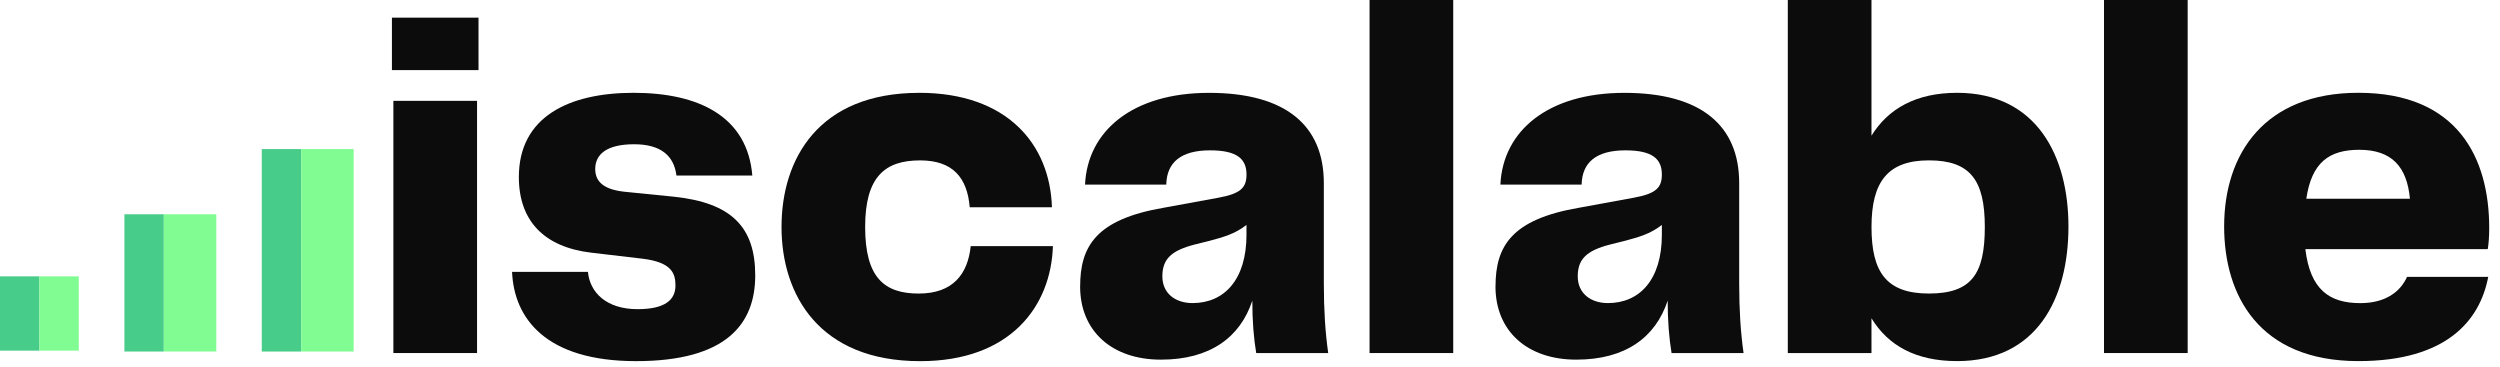 <svg width="218" height="32" viewBox="0 0 218 32" fill="none" xmlns="http://www.w3.org/2000/svg">
<path d="M3.435 24.098H-6.10352e-05V30.577H3.435V24.098Z" fill="#47CC8A"/>
<path d="M6.87 24.098H3.435V30.577H6.87V24.098Z" fill="#81FC93"/>
<path d="M14.284 18.684H10.849V30.652H14.284V18.684Z" fill="#47CC8A"/>
<path d="M18.86 18.684H14.284V30.652H18.86V18.684Z" fill="#81FC93"/>
<path d="M26.262 13H22.826V30.654H26.262V13Z" fill="#47CC8A"/>
<path d="M30.84 13H26.264V30.654H30.84V13Z" fill="#81FC93"/>
<path d="M34.176 6.113V1.539H41.726V6.113H34.176ZM34.303 30.785V8.794H41.599V30.785H34.303Z" fill="#0C0C0C"/>
<path d="M51.267 23.704C51.436 25.507 52.878 26.959 55.593 26.959C57.968 26.959 58.901 26.167 58.901 24.893C58.901 23.793 58.519 22.869 56.058 22.562L51.563 22.034C47.45 21.549 45.244 19.264 45.244 15.438C45.244 10.206 49.57 8.093 55.253 8.093C60.935 8.093 65.178 10.16 65.602 15.306H58.986C58.773 13.59 57.63 12.579 55.297 12.579C52.836 12.579 51.904 13.504 51.904 14.735C51.904 15.659 52.413 16.494 54.406 16.715L58.773 17.154C63.778 17.682 65.856 19.792 65.856 24.014C65.856 28.236 63.354 31.491 55.466 31.491C47.578 31.491 44.821 27.753 44.652 23.707H51.267V23.704Z" fill="#0C0C0C"/>
<path d="M80.151 8.093C87.828 8.093 91.56 12.579 91.729 18.076H84.56C84.347 15.481 83.076 13.986 80.234 13.986C77.181 13.986 75.441 15.393 75.441 19.792C75.441 24.192 77.096 25.598 80.107 25.598C83.118 25.598 84.391 23.882 84.646 21.465H91.814C91.645 26.698 88.125 31.493 80.236 31.493C71.457 31.493 68.149 25.732 68.149 19.794C68.149 13.856 71.374 8.096 80.151 8.096V8.093Z" fill="#0C0C0C"/>
<path d="M94.189 24.981C94.189 21.463 95.59 19.132 101.441 18.122L106.235 17.243C108.186 16.89 108.695 16.364 108.695 15.22C108.695 13.899 107.931 13.11 105.515 13.11C102.971 13.11 101.74 14.166 101.698 16.1H94.615C94.828 11.439 98.728 8.096 105.429 8.096C112.13 8.096 115.438 10.954 115.438 15.968V24.72C115.438 27.05 115.565 28.985 115.82 30.79H109.542C109.329 29.515 109.202 28.02 109.202 26.215C108.142 29.426 105.513 31.361 101.228 31.361C96.944 31.361 94.187 28.855 94.187 24.984L94.189 24.981ZM108.693 20.45V19.615C107.675 20.407 106.7 20.671 105.385 21.021L104.156 21.328C102.122 21.856 101.358 22.603 101.358 24.098C101.358 25.594 102.503 26.429 103.987 26.429C106.744 26.429 108.695 24.405 108.695 20.448L108.693 20.45Z" fill="#0C0C0C"/>
<path d="M119.425 30.785V0H126.721V30.785H119.425Z" fill="#0C0C0C"/>
<path d="M130.409 24.981C130.409 21.463 131.809 19.132 137.66 18.122L142.454 17.243C144.405 16.89 144.914 16.364 144.914 15.22C144.914 13.899 144.15 13.11 141.734 13.11C139.19 13.11 137.959 14.166 137.917 16.1H130.834C131.047 11.439 134.948 8.096 141.648 8.096C148.349 8.096 151.657 10.954 151.657 15.968V24.72C151.657 27.05 151.784 28.985 152.039 30.79H145.761C145.549 29.515 145.421 28.02 145.421 26.215C144.361 29.426 141.732 31.361 137.447 31.361C133.163 31.361 130.406 28.855 130.406 24.984L130.409 24.981ZM144.914 20.45V19.615C143.896 20.407 142.921 20.671 141.607 21.021L140.378 21.328C138.343 21.856 137.579 22.603 137.579 24.098C137.579 25.594 138.725 26.429 140.209 26.429C142.965 26.429 144.916 24.405 144.916 20.448L144.914 20.45Z" fill="#0C0C0C"/>
<path d="M180.369 19.747C180.369 26.035 177.613 31.488 170.657 31.488C167.053 31.488 164.635 30.125 163.193 27.751V30.785H155.897V0H163.193V11.831C164.635 9.5 167.051 8.093 170.657 8.093C177.613 8.093 180.369 13.636 180.369 19.749V19.747ZM173.076 19.79C173.076 15.7 171.803 13.984 168.199 13.984C164.595 13.984 163.195 15.875 163.195 19.79C163.195 23.704 164.468 25.596 168.199 25.596C171.93 25.596 173.076 23.88 173.076 19.79Z" fill="#0C0C0C"/>
<path d="M183.469 30.785V0H190.765V30.785H183.469Z" fill="#0C0C0C"/>
<path d="M209.89 24.144H216.973C216.253 27.927 213.369 31.488 205.65 31.488C196.998 31.488 193.945 25.771 193.945 19.747C193.945 13.369 197.507 8.091 205.65 8.091C214.302 8.091 217.059 13.765 217.059 19.879C217.059 20.582 217.017 21.242 216.931 21.727H201.028C201.451 25.245 203.106 26.433 205.821 26.433C207.985 26.433 209.3 25.466 209.893 24.146L209.89 24.144ZM201.111 17.327H210.145C209.89 14.557 208.576 13.062 205.733 13.062C203.104 13.062 201.576 14.161 201.111 17.327Z" fill="#0C0C0C"/>
</svg>

